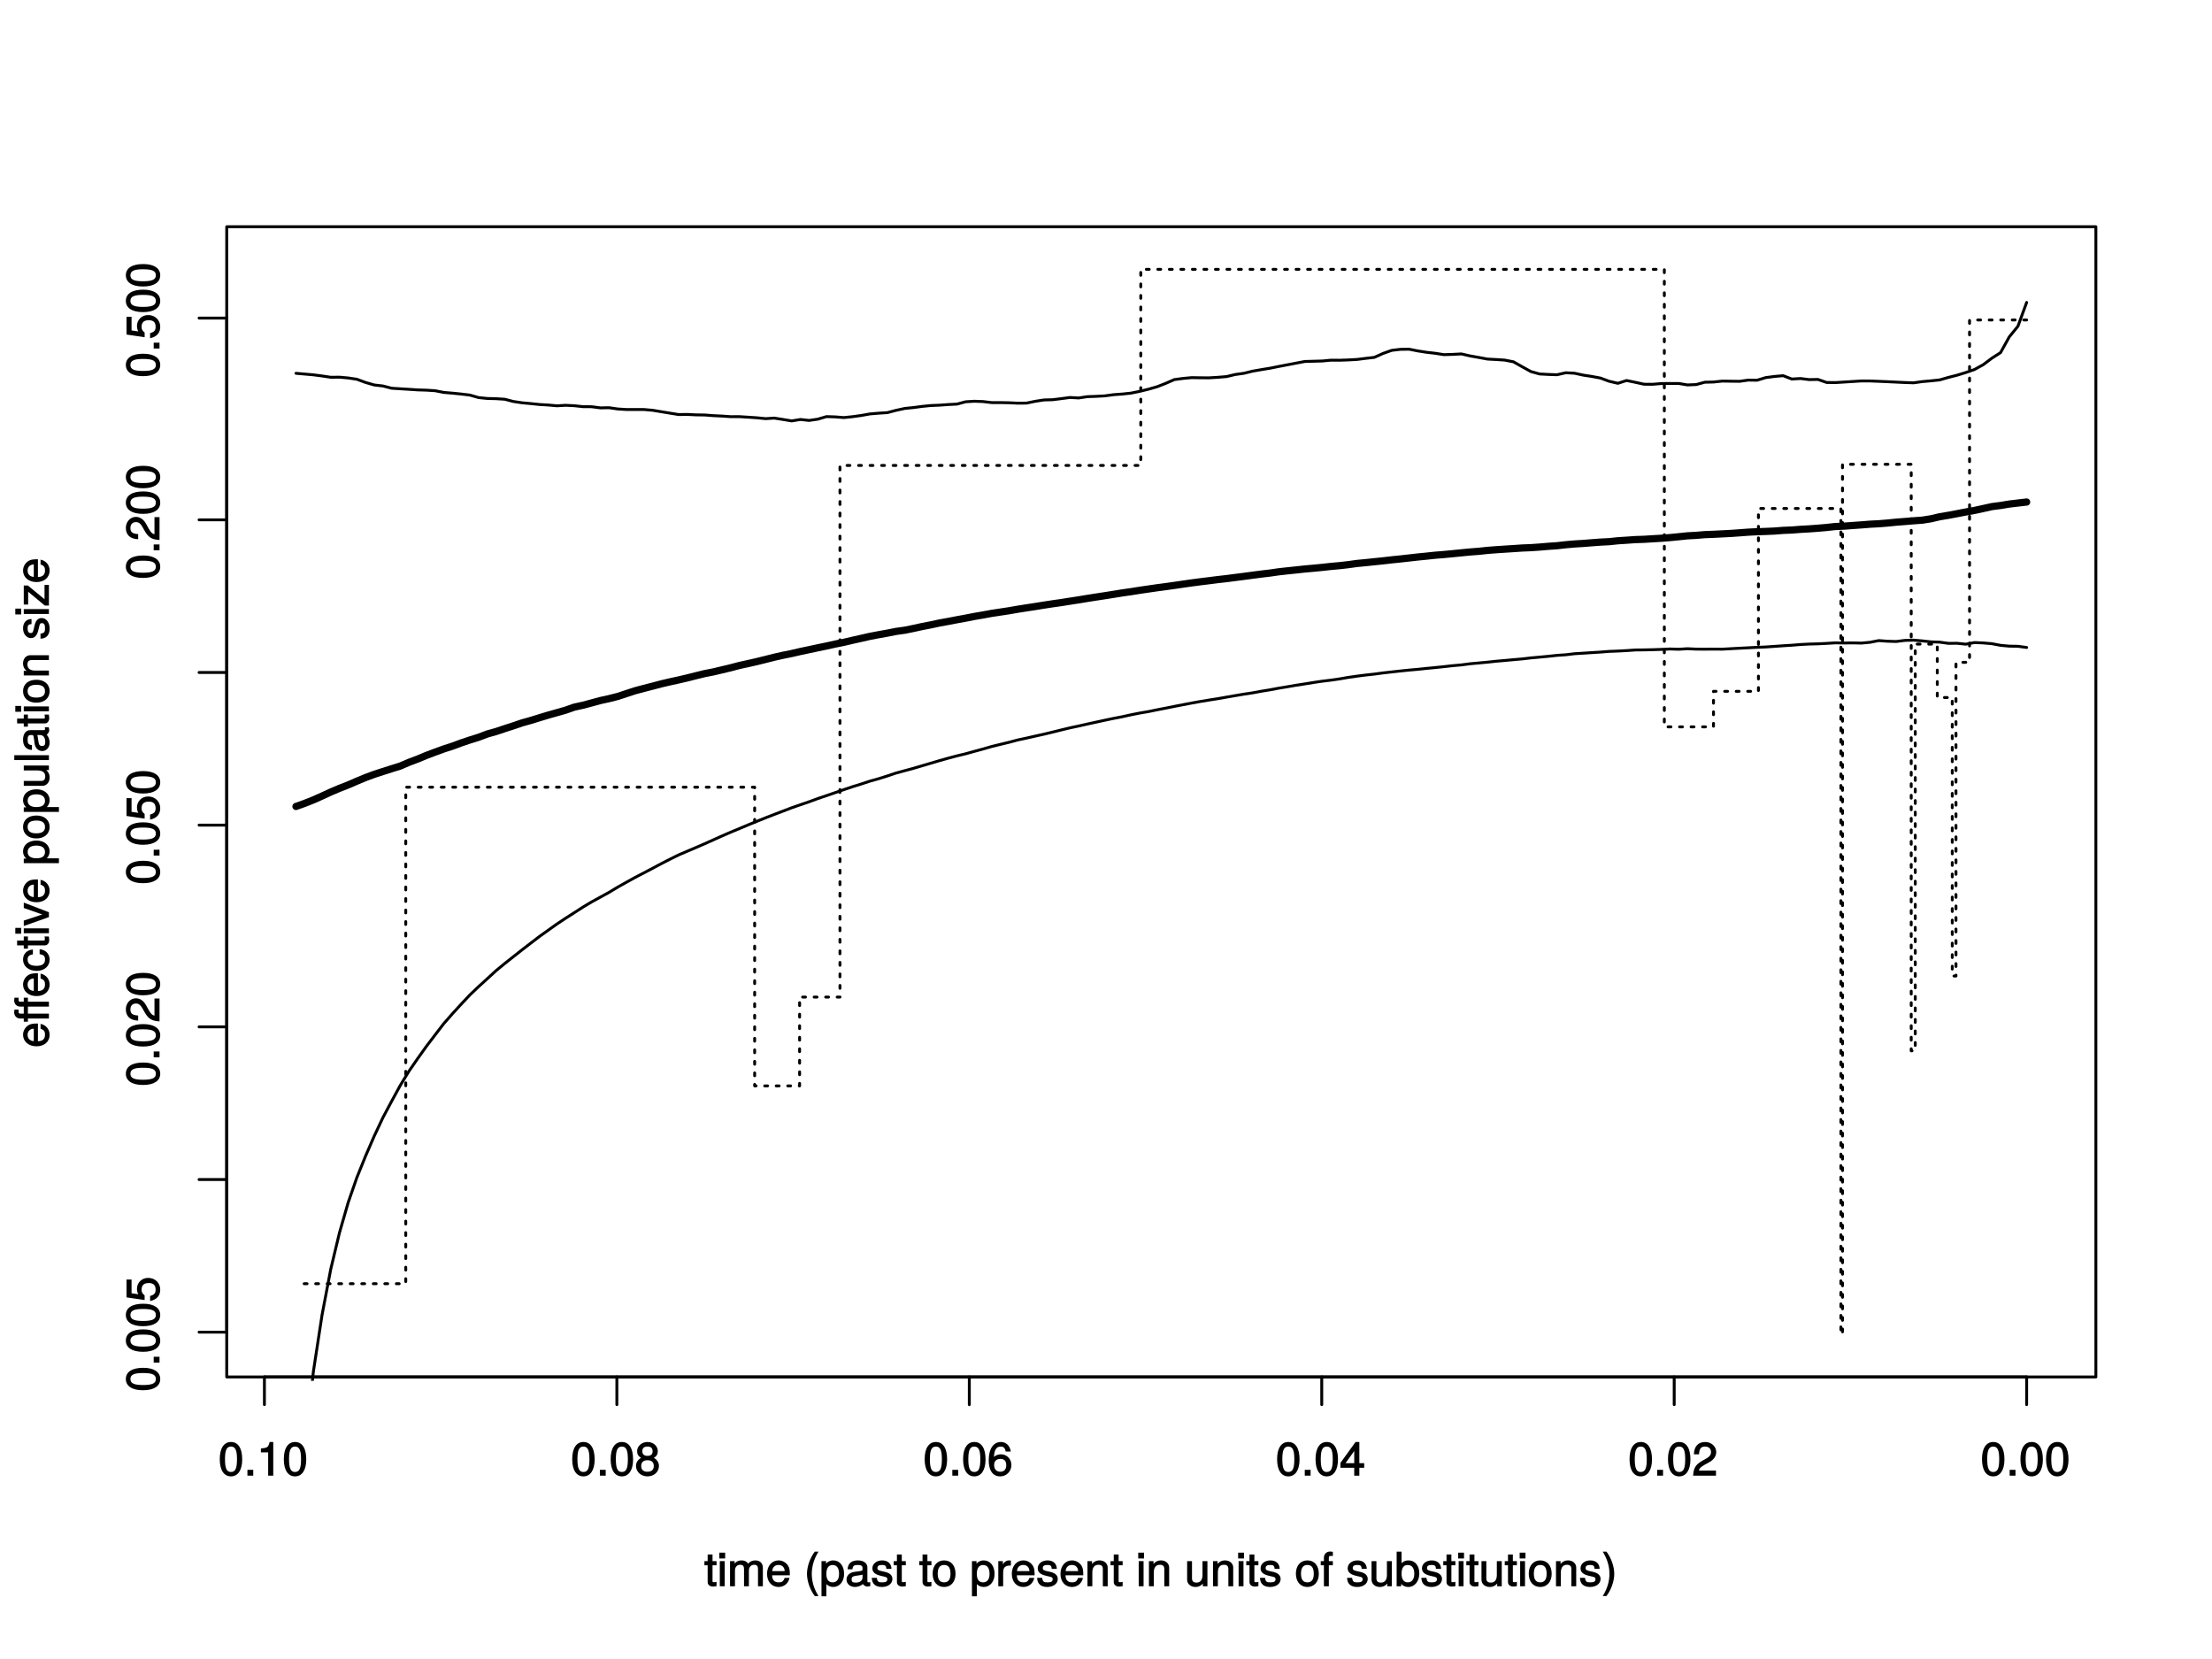 <?xml version="1.0" encoding="UTF-8"?>
<svg xmlns="http://www.w3.org/2000/svg" xmlns:xlink="http://www.w3.org/1999/xlink" width="576pt" height="432pt" viewBox="0 0 576 432" version="1.1">
<defs>
<g>
<symbol overflow="visible" id="glyph0-0">
<path style="stroke:none;" d=""/>
</symbol>
<symbol overflow="visible" id="glyph0-1">
<path style="stroke:none;" d="M 6.219 -4.219 C 6.219 -7.172 5.141 -8.766 3.297 -8.766 C 1.469 -8.766 0.375 -7.156 0.375 -4.297 C 0.375 -1.422 1.469 0.188 3.297 0.188 C 5.094 0.188 6.219 -1.422 6.219 -4.219 Z M 4.859 -4.312 C 4.859 -1.906 4.453 -0.953 3.281 -0.953 C 2.156 -0.953 1.734 -1.953 1.734 -4.281 C 1.734 -6.609 2.156 -7.578 3.297 -7.578 C 4.438 -7.578 4.859 -6.594 4.859 -4.312 Z M 4.859 -4.312 "/>
</symbol>
<symbol overflow="visible" id="glyph0-2">
<path style="stroke:none;" d="M 2.422 -0.125 L 2.422 -1.516 L 0.906 -1.516 L 0.906 0 L 2.422 0 Z M 2.422 -0.125 "/>
</symbol>
<symbol overflow="visible" id="glyph0-3">
<path style="stroke:none;" d="M 4.297 -0.125 L 4.297 -8.766 L 3.359 -8.766 C 2.953 -7.328 2.859 -7.281 1.078 -7.062 L 1.078 -6.062 L 2.969 -6.062 L 2.969 0 L 4.297 0 Z M 4.297 -0.125 "/>
</symbol>
<symbol overflow="visible" id="glyph0-4">
<path style="stroke:none;" d="M 6.281 -2.531 C 6.281 -3.484 5.672 -4.266 4.953 -4.625 C 5.656 -5.047 5.984 -5.562 5.984 -6.375 C 5.984 -7.703 4.812 -8.766 3.297 -8.766 C 1.797 -8.766 0.594 -7.703 0.594 -6.375 C 0.594 -5.578 0.922 -5.047 1.625 -4.625 C 0.922 -4.266 0.297 -3.484 0.297 -2.547 C 0.297 -0.984 1.625 0.188 3.297 0.188 C 4.984 0.188 6.281 -0.984 6.281 -2.531 Z M 4.625 -6.344 C 4.625 -5.562 4.188 -5.156 3.297 -5.156 C 2.406 -5.156 1.953 -5.562 1.953 -6.359 C 1.953 -7.172 2.406 -7.578 3.297 -7.578 C 4.203 -7.578 4.625 -7.172 4.625 -6.344 Z M 4.938 -2.516 C 4.938 -1.516 4.359 -1.016 3.281 -1.016 C 2.25 -1.016 1.656 -1.531 1.656 -2.516 C 1.656 -3.516 2.25 -4.016 3.297 -4.016 C 4.359 -4.016 4.938 -3.516 4.938 -2.516 Z M 4.938 -2.516 "/>
</symbol>
<symbol overflow="visible" id="glyph0-5">
<path style="stroke:none;" d="M 6.281 -2.766 C 6.281 -4.359 5.078 -5.562 3.547 -5.562 C 2.719 -5.562 1.938 -5.203 1.484 -4.578 L 1.734 -4.469 C 1.734 -6.547 2.281 -7.578 3.484 -7.578 C 4.234 -7.578 4.609 -7.234 4.797 -6.281 L 6.125 -6.281 C 5.906 -7.812 4.859 -8.766 3.562 -8.766 C 1.578 -8.766 0.375 -6.969 0.375 -4.016 C 0.375 -1.359 1.422 0.188 3.375 0.188 C 4.984 0.188 6.281 -1.109 6.281 -2.766 Z M 4.938 -2.688 C 4.938 -1.625 4.359 -1.016 3.391 -1.016 C 2.406 -1.016 1.781 -1.656 1.781 -2.75 C 1.781 -3.797 2.375 -4.359 3.422 -4.359 C 4.438 -4.359 4.938 -3.828 4.938 -2.688 Z M 4.938 -2.688 "/>
</symbol>
<symbol overflow="visible" id="glyph0-6">
<path style="stroke:none;" d="M 6.375 -2.172 L 6.375 -3.25 L 5.109 -3.25 L 5.109 -8.766 L 4.125 -8.766 L 0.188 -3.328 L 0.188 -2.047 L 3.781 -2.047 L 3.781 0 L 5.109 0 L 5.109 -2.047 L 6.375 -2.047 Z M 3.922 -3.25 L 1.516 -3.25 L 4.016 -6.75 L 3.781 -6.844 L 3.781 -3.25 Z M 3.922 -3.25 "/>
</symbol>
<symbol overflow="visible" id="glyph0-7">
<path style="stroke:none;" d="M 6.266 -6.141 C 6.266 -7.578 5.016 -8.766 3.406 -8.766 C 1.672 -8.766 0.516 -7.75 0.453 -5.562 L 1.781 -5.562 C 1.875 -7.109 2.328 -7.578 3.375 -7.578 C 4.328 -7.578 4.906 -7.031 4.906 -6.125 C 4.906 -5.453 4.547 -4.969 3.797 -4.531 L 2.688 -3.906 C 0.906 -2.906 0.359 -2 0.25 0 L 6.203 0 L 6.203 -1.312 L 1.75 -1.312 C 1.844 -1.875 2.188 -2.219 3.234 -2.828 L 4.422 -3.484 C 5.609 -4.109 6.266 -5.094 6.266 -6.141 Z M 6.266 -6.141 "/>
</symbol>
<symbol overflow="visible" id="glyph0-8">
<path style="stroke:none;" d="M 3.188 -0.125 L 3.188 -1.156 C 2.922 -1.062 2.766 -1.062 2.562 -1.062 C 2.141 -1.062 2.141 -1.047 2.141 -1.484 L 2.141 -5.469 L 3.188 -5.469 L 3.188 -6.547 L 2.141 -6.547 L 2.141 -8.281 L 0.875 -8.281 L 0.875 -6.547 L 0.031 -6.547 L 0.031 -5.469 L 0.875 -5.469 L 0.875 -1.047 C 0.875 -0.406 1.453 0.078 2.234 0.078 C 2.469 0.078 2.719 0.062 3.188 -0.031 Z M 3.188 -0.125 "/>
</symbol>
<symbol overflow="visible" id="glyph0-9">
<path style="stroke:none;" d="M 1.969 -0.125 L 1.969 -6.547 L 0.703 -6.547 L 0.703 0 L 1.969 0 Z M 2.094 -7.375 L 2.094 -8.75 L 0.578 -8.75 L 0.578 -7.234 L 2.094 -7.234 Z M 2.094 -7.375 "/>
</symbol>
<symbol overflow="visible" id="glyph0-10">
<path style="stroke:none;" d="M 9.25 -0.125 L 9.25 -4.844 C 9.25 -5.969 8.5 -6.734 7.312 -6.734 C 6.484 -6.734 5.875 -6.438 5.406 -5.875 C 5.109 -6.406 4.516 -6.734 3.703 -6.734 C 2.859 -6.734 2.203 -6.391 1.656 -5.625 L 1.891 -5.531 L 1.891 -6.547 L 0.703 -6.547 L 0.703 0 L 1.984 0 L 1.984 -4.078 C 1.984 -4.984 2.516 -5.594 3.328 -5.594 C 4.062 -5.594 4.344 -5.266 4.344 -4.469 L 4.344 0 L 5.609 0 L 5.609 -4.078 C 5.609 -4.984 6.156 -5.594 6.969 -5.594 C 7.703 -5.594 7.984 -5.25 7.984 -4.469 L 7.984 0 L 9.25 0 Z M 9.25 -0.125 "/>
</symbol>
<symbol overflow="visible" id="glyph0-11">
<path style="stroke:none;" d="M 6.281 -2.984 C 6.281 -3.906 6.219 -4.469 6.031 -4.938 C 5.625 -5.969 4.531 -6.734 3.359 -6.734 C 1.609 -6.734 0.344 -5.297 0.344 -3.234 C 0.344 -1.172 1.578 0.188 3.344 0.188 C 4.781 0.188 5.906 -0.766 6.188 -2.172 L 4.922 -2.172 C 4.594 -1.219 4.172 -1.016 3.375 -1.016 C 2.328 -1.016 1.688 -1.547 1.656 -2.859 L 6.281 -2.859 Z M 5.188 -3.781 C 5.188 -3.781 4.984 -3.922 4.984 -3.938 L 1.688 -3.938 C 1.766 -4.922 2.344 -5.547 3.344 -5.547 C 4.328 -5.547 4.938 -4.859 4.938 -3.875 Z M 5.188 -3.781 "/>
</symbol>
<symbol overflow="visible" id="glyph0-12">
<path style="stroke:none;" d=""/>
</symbol>
<symbol overflow="visible" id="glyph0-13">
<path style="stroke:none;" d="M 3.594 2.312 C 2.531 0.594 1.984 -1.312 1.984 -3.234 C 1.984 -5.141 2.531 -7.078 3.734 -9.016 L 2.766 -9.016 C 1.531 -7.406 0.734 -5.125 0.734 -3.234 C 0.734 -1.344 1.531 0.938 2.766 2.547 L 3.734 2.547 Z M 3.594 2.312 "/>
</symbol>
<symbol overflow="visible" id="glyph0-14">
<path style="stroke:none;" d="M 6.406 -3.219 C 6.406 -5.328 5.25 -6.734 3.578 -6.734 C 2.719 -6.734 1.938 -6.312 1.469 -5.562 L 1.703 -5.469 L 1.703 -6.547 L 0.516 -6.547 L 0.516 2.609 L 1.781 2.609 L 1.781 -0.891 L 1.547 -0.797 C 2.078 -0.141 2.766 0.188 3.594 0.188 C 5.203 0.188 6.406 -1.219 6.406 -3.219 Z M 5.094 -3.234 C 5.094 -1.812 4.5 -1.016 3.406 -1.016 C 2.359 -1.016 1.781 -1.75 1.781 -3.234 C 1.781 -4.703 2.359 -5.531 3.406 -5.531 C 4.516 -5.531 5.094 -4.734 5.094 -3.234 Z M 5.094 -3.234 "/>
</symbol>
<symbol overflow="visible" id="glyph0-15">
<path style="stroke:none;" d="M 6.547 -0.156 L 6.547 -1.078 C 6.312 -1.016 6.266 -1.016 6.203 -1.016 C 5.859 -1.016 5.797 -1.062 5.797 -1.375 L 5.797 -4.891 C 5.797 -6 4.844 -6.734 3.297 -6.734 C 1.781 -6.734 0.703 -6.016 0.641 -4.422 L 1.906 -4.422 C 2 -5.328 2.328 -5.547 3.266 -5.547 C 4.156 -5.547 4.531 -5.344 4.531 -4.734 L 4.531 -4.469 C 4.531 -4.062 4.422 -4.016 3.625 -3.906 C 2.203 -3.734 1.984 -3.688 1.609 -3.531 C 0.875 -3.234 0.359 -2.531 0.359 -1.766 C 0.359 -0.625 1.297 0.188 2.562 0.188 C 3.375 0.188 4.25 -0.188 4.625 -0.594 C 4.672 -0.391 5.25 0.078 5.734 0.078 C 5.938 0.078 6.094 0.062 6.547 -0.047 Z M 4.531 -2.297 C 4.531 -1.406 3.75 -0.953 2.781 -0.953 C 2 -0.953 1.688 -1.109 1.688 -1.781 C 1.688 -2.453 1.984 -2.609 3.062 -2.766 C 4.109 -2.906 4.328 -2.953 4.531 -3.031 Z M 4.531 -2.297 "/>
</symbol>
<symbol overflow="visible" id="glyph0-16">
<path style="stroke:none;" d="M 5.641 -1.891 C 5.641 -2.828 4.984 -3.438 3.734 -3.734 L 2.766 -3.953 C 1.953 -4.156 1.734 -4.281 1.734 -4.734 C 1.734 -5.297 2.125 -5.547 2.938 -5.547 C 3.75 -5.547 4.031 -5.328 4.062 -4.531 L 5.391 -4.531 C 5.375 -5.906 4.422 -6.734 2.969 -6.734 C 1.516 -6.734 0.422 -5.844 0.422 -4.688 C 0.422 -3.703 1.062 -3.094 2.562 -2.734 L 3.484 -2.516 C 4.188 -2.344 4.312 -2.266 4.312 -1.812 C 4.312 -1.219 3.875 -1.016 3 -1.016 C 2.094 -1.016 1.734 -1.094 1.578 -2.188 L 0.266 -2.188 C 0.312 -0.594 1.266 0.188 2.922 0.188 C 4.5 0.188 5.641 -0.688 5.641 -1.891 Z M 5.641 -1.891 "/>
</symbol>
<symbol overflow="visible" id="glyph0-17">
<path style="stroke:none;" d="M 6.25 -3.234 C 6.25 -5.406 5.078 -6.734 3.266 -6.734 C 1.5 -6.734 0.281 -5.391 0.281 -3.281 C 0.281 -1.156 1.484 0.188 3.281 0.188 C 5.047 0.188 6.25 -1.156 6.25 -3.234 Z M 4.938 -3.234 C 4.938 -1.766 4.375 -1.016 3.281 -1.016 C 2.156 -1.016 1.609 -1.75 1.609 -3.281 C 1.609 -4.781 2.156 -5.547 3.281 -5.547 C 4.406 -5.547 4.938 -4.797 4.938 -3.234 Z M 4.938 -3.234 "/>
</symbol>
<symbol overflow="visible" id="glyph0-18">
<path style="stroke:none;" d="M 3.984 -5.547 L 3.984 -6.688 C 3.688 -6.719 3.594 -6.734 3.469 -6.734 C 2.812 -6.734 2.219 -6.312 1.641 -5.375 L 1.891 -5.281 L 1.891 -6.547 L 0.703 -6.547 L 0.703 0 L 1.969 0 L 1.969 -3.391 C 1.969 -4.812 2.297 -5.391 3.984 -5.406 Z M 3.984 -5.547 "/>
</symbol>
<symbol overflow="visible" id="glyph0-19">
<path style="stroke:none;" d="M 5.969 -0.125 L 5.969 -4.891 C 5.969 -5.922 5.062 -6.734 3.859 -6.734 C 2.922 -6.734 2.203 -6.344 1.656 -5.453 L 1.891 -5.359 L 1.891 -6.547 L 0.703 -6.547 L 0.703 0 L 1.969 0 L 1.969 -3.594 C 1.969 -4.891 2.531 -5.594 3.547 -5.594 C 4.344 -5.594 4.703 -5.25 4.703 -4.484 L 4.703 0 L 5.969 0 Z M 5.969 -0.125 "/>
</symbol>
<symbol overflow="visible" id="glyph0-20">
<path style="stroke:none;" d="M 5.922 -0.125 L 5.922 -6.547 L 4.641 -6.547 L 4.641 -2.953 C 4.641 -1.672 4.109 -0.953 3.078 -0.953 C 2.281 -0.953 1.906 -1.312 1.906 -2.062 L 1.906 -6.547 L 0.641 -6.547 L 0.641 -1.672 C 0.641 -0.625 1.562 0.188 2.781 0.188 C 3.703 0.188 4.391 -0.188 4.984 -1.016 L 4.734 -1.109 L 4.734 0 L 5.922 0 Z M 5.922 -0.125 "/>
</symbol>
<symbol overflow="visible" id="glyph0-21">
<path style="stroke:none;" d="M 3.234 -5.609 L 3.234 -6.547 L 2.188 -6.547 L 2.188 -7.406 C 2.188 -7.828 2.297 -7.906 2.75 -7.906 C 2.828 -7.906 2.875 -7.906 3.234 -7.891 L 3.234 -8.969 C 2.875 -9.031 2.734 -9.047 2.531 -9.047 C 1.609 -9.047 0.906 -8.391 0.906 -7.484 L 0.906 -6.547 L 0.078 -6.547 L 0.078 -5.469 L 0.906 -5.469 L 0.906 0 L 2.188 0 L 2.188 -5.469 L 3.234 -5.469 Z M 3.234 -5.609 "/>
</symbol>
<symbol overflow="visible" id="glyph0-22">
<path style="stroke:none;" d="M 6.406 -3.344 C 6.406 -5.391 5.25 -6.734 3.594 -6.734 C 2.719 -6.734 2 -6.375 1.531 -5.656 L 1.781 -5.562 L 1.781 -9.016 L 0.5 -9.016 L 0.5 0 L 1.688 0 L 1.688 -1.031 L 1.438 -0.938 C 1.922 -0.203 2.656 0.188 3.547 0.188 C 5.203 0.188 6.406 -1.312 6.406 -3.344 Z M 5.094 -3.281 C 5.094 -1.859 4.484 -1.016 3.391 -1.016 C 2.344 -1.016 1.781 -1.844 1.781 -3.281 C 1.781 -4.75 2.344 -5.578 3.391 -5.531 C 4.516 -5.531 5.094 -4.688 5.094 -3.281 Z M 5.094 -3.281 "/>
</symbol>
<symbol overflow="visible" id="glyph0-23">
<path style="stroke:none;" d="M 3.203 -3.234 C 3.203 -5.125 2.406 -7.406 1.172 -9.016 L 0.203 -9.016 C 1.406 -7.062 1.953 -5.141 1.953 -3.234 C 1.953 -1.312 1.406 0.609 0.203 2.547 L 1.172 2.547 C 2.406 0.938 3.203 -1.344 3.203 -3.234 Z M 3.203 -3.234 "/>
</symbol>
<symbol overflow="visible" id="glyph1-0">
<path style="stroke:none;" d=""/>
</symbol>
<symbol overflow="visible" id="glyph1-1">
<path style="stroke:none;" d="M -4.219 -6.219 C -7.172 -6.219 -8.766 -5.141 -8.766 -3.297 C -8.766 -1.469 -7.156 -0.375 -4.297 -0.375 C -1.422 -0.375 0.188 -1.469 0.188 -3.297 C 0.188 -5.094 -1.422 -6.219 -4.219 -6.219 Z M -4.312 -4.859 C -1.906 -4.859 -0.953 -4.453 -0.953 -3.281 C -0.953 -2.156 -1.953 -1.734 -4.281 -1.734 C -6.609 -1.734 -7.578 -2.156 -7.578 -3.297 C -7.578 -4.438 -6.594 -4.859 -4.312 -4.859 Z M -4.312 -4.859 "/>
</symbol>
<symbol overflow="visible" id="glyph1-2">
<path style="stroke:none;" d="M -0.125 -2.422 L -1.516 -2.422 L -1.516 -0.906 L 0 -0.906 L 0 -2.422 Z M -0.125 -2.422 "/>
</symbol>
<symbol overflow="visible" id="glyph1-3">
<path style="stroke:none;" d="M -2.953 -6.281 C -4.625 -6.281 -5.875 -5.047 -5.875 -3.406 C -5.875 -2.812 -5.672 -2.219 -5.516 -2.016 L -7.281 -2.281 L -7.281 -5.844 L -8.594 -5.844 L -8.594 -1.203 L -3.875 -0.516 L -3.875 -1.719 C -4.5 -2.25 -4.672 -2.562 -4.672 -3.219 C -4.672 -4.359 -4.062 -4.938 -2.812 -4.938 C -1.578 -4.938 -1.016 -4.375 -1.016 -3.219 C -1.016 -2.297 -1.359 -1.859 -2.453 -1.578 L -2.453 -0.25 C -0.625 -0.625 0.188 -1.734 0.188 -3.234 C 0.188 -4.953 -1.156 -6.281 -2.953 -6.281 Z M -2.953 -6.281 "/>
</symbol>
<symbol overflow="visible" id="glyph1-4">
<path style="stroke:none;" d="M -6.141 -6.266 C -7.578 -6.266 -8.766 -5.016 -8.766 -3.406 C -8.766 -1.672 -7.75 -0.516 -5.562 -0.453 L -5.562 -1.781 C -7.109 -1.875 -7.578 -2.328 -7.578 -3.375 C -7.578 -4.328 -7.031 -4.906 -6.125 -4.906 C -5.453 -4.906 -4.969 -4.547 -4.531 -3.797 L -3.906 -2.688 C -2.906 -0.906 -2 -0.359 0 -0.25 L 0 -6.203 L -1.312 -6.203 L -1.312 -1.75 C -1.875 -1.844 -2.219 -2.188 -2.828 -3.234 L -3.484 -4.422 C -4.109 -5.609 -5.094 -6.266 -6.141 -6.266 Z M -6.141 -6.266 "/>
</symbol>
<symbol overflow="visible" id="glyph1-5">
<path style="stroke:none;" d="M -2.984 -6.281 C -3.906 -6.281 -4.469 -6.219 -4.938 -6.031 C -5.969 -5.625 -6.734 -4.531 -6.734 -3.359 C -6.734 -1.609 -5.297 -0.344 -3.234 -0.344 C -1.172 -0.344 0.188 -1.578 0.188 -3.344 C 0.188 -4.781 -0.766 -5.906 -2.172 -6.188 L -2.172 -4.922 C -1.219 -4.594 -1.016 -4.172 -1.016 -3.375 C -1.016 -2.328 -1.547 -1.688 -2.859 -1.656 L -2.859 -6.281 Z M -3.781 -5.188 C -3.781 -5.188 -3.922 -4.984 -3.938 -4.984 L -3.938 -1.688 C -4.922 -1.766 -5.547 -2.344 -5.547 -3.344 C -5.547 -4.328 -4.859 -4.938 -3.875 -4.938 Z M -3.781 -5.188 "/>
</symbol>
<symbol overflow="visible" id="glyph1-6">
<path style="stroke:none;" d="M -5.609 -6.328 L -6.547 -6.328 L -6.547 -5.281 L -7.406 -5.281 C -7.828 -5.281 -7.906 -5.391 -7.906 -5.844 C -7.906 -5.922 -7.906 -5.969 -7.891 -6.328 L -8.969 -6.328 C -9.031 -5.969 -9.047 -5.828 -9.047 -5.625 C -9.047 -4.703 -8.391 -4.016 -7.484 -4.016 L -6.547 -4.016 L -6.547 -2.188 L -7.406 -2.188 C -7.828 -2.188 -7.906 -2.297 -7.906 -2.75 C -7.906 -2.828 -7.906 -2.875 -7.891 -3.234 L -8.969 -3.234 C -9.031 -2.875 -9.047 -2.734 -9.047 -2.531 C -9.047 -1.609 -8.391 -0.906 -7.484 -0.906 L -6.547 -0.906 L -6.547 -0.078 L -5.469 -0.078 L -5.469 -0.906 L 0 -0.906 L 0 -2.188 L -5.469 -2.188 L -5.469 -4.016 L 0 -4.016 L 0 -5.281 L -5.469 -5.281 L -5.469 -6.328 Z M -5.609 -6.328 "/>
</symbol>
<symbol overflow="visible" id="glyph1-7">
<path style="stroke:none;" d="M -2.422 -5.719 L -2.422 -4.594 C -1.281 -4.406 -1.016 -4.031 -1.016 -3.188 C -1.016 -2.078 -1.734 -1.547 -3.219 -1.547 C -4.781 -1.547 -5.547 -2.062 -5.547 -3.156 C -5.547 -4 -5.188 -4.375 -4.172 -4.531 L -4.172 -5.797 C -5.844 -5.656 -6.734 -4.578 -6.734 -3.172 C -6.734 -1.469 -5.297 -0.234 -3.219 -0.234 C -1.188 -0.234 0.188 -1.453 0.188 -3.156 C 0.188 -4.656 -0.859 -5.734 -2.422 -5.875 Z M -2.422 -5.719 "/>
</symbol>
<symbol overflow="visible" id="glyph1-8">
<path style="stroke:none;" d="M -0.125 -3.188 L -1.156 -3.188 C -1.062 -2.922 -1.062 -2.766 -1.062 -2.562 C -1.062 -2.141 -1.047 -2.141 -1.484 -2.141 L -5.469 -2.141 L -5.469 -3.188 L -6.547 -3.188 L -6.547 -2.141 L -8.281 -2.141 L -8.281 -0.875 L -6.547 -0.875 L -6.547 -0.031 L -5.469 -0.031 L -5.469 -0.875 L -1.047 -0.875 C -0.406 -0.875 0.078 -1.453 0.078 -2.234 C 0.078 -2.469 0.062 -2.719 -0.031 -3.188 Z M -0.125 -3.188 "/>
</symbol>
<symbol overflow="visible" id="glyph1-9">
<path style="stroke:none;" d="M -0.125 -1.969 L -6.547 -1.969 L -6.547 -0.703 L 0 -0.703 L 0 -1.969 Z M -7.375 -2.094 L -8.75 -2.094 L -8.75 -0.578 L -7.234 -0.578 L -7.234 -2.094 Z M -7.375 -2.094 "/>
</symbol>
<symbol overflow="visible" id="glyph1-10">
<path style="stroke:none;" d="M -6.547 -5.828 L -6.547 -4.609 L -1.312 -2.781 L -1.312 -3.062 L -6.547 -1.328 L -6.547 0.078 L 0 -2.234 L 0 -3.5 L -6.547 -6.016 Z M -6.547 -5.828 "/>
</symbol>
<symbol overflow="visible" id="glyph1-11">
<path style="stroke:none;" d=""/>
</symbol>
<symbol overflow="visible" id="glyph1-12">
<path style="stroke:none;" d="M -3.219 -6.406 C -5.328 -6.406 -6.734 -5.25 -6.734 -3.578 C -6.734 -2.719 -6.312 -1.938 -5.562 -1.469 L -5.469 -1.703 L -6.547 -1.703 L -6.547 -0.516 L 2.609 -0.516 L 2.609 -1.781 L -0.891 -1.781 L -0.797 -1.547 C -0.141 -2.078 0.188 -2.766 0.188 -3.594 C 0.188 -5.203 -1.219 -6.406 -3.219 -6.406 Z M -3.234 -5.094 C -1.812 -5.094 -1.016 -4.5 -1.016 -3.406 C -1.016 -2.359 -1.75 -1.781 -3.234 -1.781 C -4.703 -1.781 -5.531 -2.359 -5.531 -3.406 C -5.531 -4.516 -4.734 -5.094 -3.234 -5.094 Z M -3.234 -5.094 "/>
</symbol>
<symbol overflow="visible" id="glyph1-13">
<path style="stroke:none;" d="M -3.234 -6.25 C -5.406 -6.25 -6.734 -5.078 -6.734 -3.266 C -6.734 -1.5 -5.391 -0.281 -3.281 -0.281 C -1.156 -0.281 0.188 -1.484 0.188 -3.281 C 0.188 -5.047 -1.156 -6.25 -3.234 -6.25 Z M -3.234 -4.938 C -1.766 -4.938 -1.016 -4.375 -1.016 -3.281 C -1.016 -2.156 -1.75 -1.609 -3.281 -1.609 C -4.781 -1.609 -5.547 -2.156 -5.547 -3.281 C -5.547 -4.406 -4.797 -4.938 -3.234 -4.938 Z M -3.234 -4.938 "/>
</symbol>
<symbol overflow="visible" id="glyph1-14">
<path style="stroke:none;" d="M -0.125 -5.922 L -6.547 -5.922 L -6.547 -4.641 L -2.953 -4.641 C -1.672 -4.641 -0.953 -4.109 -0.953 -3.078 C -0.953 -2.281 -1.312 -1.906 -2.062 -1.906 L -6.547 -1.906 L -6.547 -0.641 L -1.672 -0.641 C -0.625 -0.641 0.188 -1.562 0.188 -2.781 C 0.188 -3.703 -0.188 -4.391 -1.016 -4.984 L -1.109 -4.734 L 0 -4.734 L 0 -5.922 Z M -0.125 -5.922 "/>
</symbol>
<symbol overflow="visible" id="glyph1-15">
<path style="stroke:none;" d="M -0.125 -1.938 L -9.016 -1.938 L -9.016 -0.672 L 0 -0.672 L 0 -1.938 Z M -0.125 -1.938 "/>
</symbol>
<symbol overflow="visible" id="glyph1-16">
<path style="stroke:none;" d="M -0.156 -6.547 L -1.078 -6.547 C -1.016 -6.312 -1.016 -6.266 -1.016 -6.203 C -1.016 -5.859 -1.062 -5.797 -1.375 -5.797 L -4.891 -5.797 C -6 -5.797 -6.734 -4.844 -6.734 -3.297 C -6.734 -1.781 -6.016 -0.703 -4.422 -0.641 L -4.422 -1.906 C -5.328 -2 -5.547 -2.328 -5.547 -3.266 C -5.547 -4.156 -5.344 -4.531 -4.734 -4.531 L -4.469 -4.531 C -4.062 -4.531 -4.016 -4.422 -3.906 -3.625 C -3.734 -2.203 -3.688 -1.984 -3.531 -1.609 C -3.234 -0.875 -2.531 -0.359 -1.766 -0.359 C -0.625 -0.359 0.188 -1.297 0.188 -2.562 C 0.188 -3.375 -0.188 -4.25 -0.594 -4.625 C -0.391 -4.672 0.078 -5.25 0.078 -5.734 C 0.078 -5.938 0.062 -6.094 -0.047 -6.547 Z M -2.297 -4.531 C -1.406 -4.531 -0.953 -3.75 -0.953 -2.781 C -0.953 -2 -1.109 -1.688 -1.781 -1.688 C -2.453 -1.688 -2.609 -1.984 -2.766 -3.062 C -2.906 -4.109 -2.953 -4.328 -3.031 -4.531 Z M -2.297 -4.531 "/>
</symbol>
<symbol overflow="visible" id="glyph1-17">
<path style="stroke:none;" d="M -0.125 -5.969 L -4.891 -5.969 C -5.922 -5.969 -6.734 -5.062 -6.734 -3.859 C -6.734 -2.922 -6.344 -2.203 -5.453 -1.656 L -5.359 -1.891 L -6.547 -1.891 L -6.547 -0.703 L 0 -0.703 L 0 -1.969 L -3.594 -1.969 C -4.891 -1.969 -5.594 -2.531 -5.594 -3.547 C -5.594 -4.344 -5.25 -4.703 -4.484 -4.703 L 0 -4.703 L 0 -5.969 Z M -0.125 -5.969 "/>
</symbol>
<symbol overflow="visible" id="glyph1-18">
<path style="stroke:none;" d="M -1.891 -5.641 C -2.828 -5.641 -3.438 -4.984 -3.734 -3.734 L -3.953 -2.766 C -4.156 -1.953 -4.281 -1.734 -4.734 -1.734 C -5.297 -1.734 -5.547 -2.125 -5.547 -2.938 C -5.547 -3.75 -5.328 -4.031 -4.531 -4.062 L -4.531 -5.391 C -5.906 -5.375 -6.734 -4.422 -6.734 -2.969 C -6.734 -1.516 -5.844 -0.422 -4.688 -0.422 C -3.703 -0.422 -3.094 -1.062 -2.734 -2.562 L -2.516 -3.484 C -2.344 -4.188 -2.266 -4.312 -1.812 -4.312 C -1.219 -4.312 -1.016 -3.875 -1.016 -3 C -1.016 -2.094 -1.094 -1.734 -2.188 -1.578 L -2.188 -0.266 C -0.594 -0.312 0.188 -1.266 0.188 -2.922 C 0.188 -4.5 -0.688 -5.641 -1.891 -5.641 Z M -1.891 -5.641 "/>
</symbol>
<symbol overflow="visible" id="glyph1-19">
<path style="stroke:none;" d="M -0.125 -5.609 L -1.141 -5.609 L -1.141 -1.875 L -5.484 -5.453 L -6.547 -5.453 L -6.547 -0.484 L -5.406 -0.484 L -5.406 -3.828 L -1.078 -0.234 L 0 -0.234 L 0 -5.609 Z M -0.125 -5.609 "/>
</symbol>
</g>
<clipPath id="clip1">
  <path d="M 76 166 L 529 166 L 529 359.559 L 76 359.559 Z M 76 166 "/>
</clipPath>
</defs>
<g id="surface1505">
<rect x="0" y="0" width="576" height="432" style="fill:rgb(100%,100%,100%);fill-opacity:1;stroke:none;"/>
<path style="fill:none;stroke-width:0.75;stroke-linecap:round;stroke-linejoin:round;stroke:rgb(0%,0%,0%);stroke-opacity:1;stroke-dasharray:0.75,2.25;stroke-miterlimit:10;" d="M 527.734 83.32 L 512.867 83.32 L 512.867 172.469 L 509.332 172.469 L 509.332 254.148 L 508.367 254.148 L 508.367 181.637 L 504.469 181.637 L 504.469 167.727 L 498.73 167.727 L 498.73 273.633 L 497.676 273.633 L 497.676 120.902 L 479.781 120.902 L 479.781 347.465 L 479.367 347.465 L 479.367 132.406 L 457.891 132.406 L 457.891 180.02 L 446.191 180.02 L 446.191 189.273 L 433.387 189.273 L 433.387 70.133 L 297.055 70.133 L 297.055 121.203 L 218.723 121.203 L 218.723 259.637 L 208.215 259.637 L 208.215 282.762 L 196.512 282.762 L 196.512 204.98 L 105.656 204.98 L 105.656 334.277 L 77.066 334.277 "/>
<path style="fill:none;stroke-width:0.75;stroke-linecap:round;stroke-linejoin:round;stroke:rgb(0%,0%,0%);stroke-opacity:1;stroke-miterlimit:10;" d="M 527.734 358.559 L 68.852 358.559 "/>
<path style="fill:none;stroke-width:0.75;stroke-linecap:round;stroke-linejoin:round;stroke:rgb(0%,0%,0%);stroke-opacity:1;stroke-miterlimit:10;" d="M 527.734 358.559 L 527.734 365.762 "/>
<path style="fill:none;stroke-width:0.75;stroke-linecap:round;stroke-linejoin:round;stroke:rgb(0%,0%,0%);stroke-opacity:1;stroke-miterlimit:10;" d="M 435.957 358.559 L 435.957 365.762 "/>
<path style="fill:none;stroke-width:0.75;stroke-linecap:round;stroke-linejoin:round;stroke:rgb(0%,0%,0%);stroke-opacity:1;stroke-miterlimit:10;" d="M 344.18 358.559 L 344.18 365.762 "/>
<path style="fill:none;stroke-width:0.75;stroke-linecap:round;stroke-linejoin:round;stroke:rgb(0%,0%,0%);stroke-opacity:1;stroke-miterlimit:10;" d="M 252.406 358.559 L 252.406 365.762 "/>
<path style="fill:none;stroke-width:0.75;stroke-linecap:round;stroke-linejoin:round;stroke:rgb(0%,0%,0%);stroke-opacity:1;stroke-miterlimit:10;" d="M 160.629 358.559 L 160.629 365.762 "/>
<path style="fill:none;stroke-width:0.75;stroke-linecap:round;stroke-linejoin:round;stroke:rgb(0%,0%,0%);stroke-opacity:1;stroke-miterlimit:10;" d="M 68.852 358.559 L 68.852 365.762 "/>
<g style="fill:rgb(0%,0%,0%);fill-opacity:1;">
  <use xlink:href="#glyph0-1" x="56.852" y="384.257"/>
  <use xlink:href="#glyph0-2" x="63.523" y="384.257"/>
  <use xlink:href="#glyph0-3" x="66.859" y="384.257"/>
  <use xlink:href="#glyph0-1" x="73.531" y="384.257"/>
</g>
<g style="fill:rgb(0%,0%,0%);fill-opacity:1;">
  <use xlink:href="#glyph0-1" x="148.629" y="384.257"/>
  <use xlink:href="#glyph0-2" x="155.301" y="384.257"/>
  <use xlink:href="#glyph0-1" x="158.637" y="384.257"/>
  <use xlink:href="#glyph0-4" x="165.309" y="384.257"/>
</g>
<g style="fill:rgb(0%,0%,0%);fill-opacity:1;">
  <use xlink:href="#glyph0-1" x="240.406" y="384.257"/>
  <use xlink:href="#glyph0-2" x="247.078" y="384.257"/>
  <use xlink:href="#glyph0-1" x="250.414" y="384.257"/>
  <use xlink:href="#glyph0-5" x="257.086" y="384.257"/>
</g>
<g style="fill:rgb(0%,0%,0%);fill-opacity:1;">
  <use xlink:href="#glyph0-1" x="332.18" y="384.257"/>
  <use xlink:href="#glyph0-2" x="338.852" y="384.257"/>
  <use xlink:href="#glyph0-1" x="342.188" y="384.257"/>
  <use xlink:href="#glyph0-6" x="348.859" y="384.257"/>
</g>
<g style="fill:rgb(0%,0%,0%);fill-opacity:1;">
  <use xlink:href="#glyph0-1" x="423.957" y="384.257"/>
  <use xlink:href="#glyph0-2" x="430.629" y="384.257"/>
  <use xlink:href="#glyph0-1" x="433.965" y="384.257"/>
  <use xlink:href="#glyph0-7" x="440.637" y="384.257"/>
</g>
<g style="fill:rgb(0%,0%,0%);fill-opacity:1;">
  <use xlink:href="#glyph0-1" x="515.734" y="384.257"/>
  <use xlink:href="#glyph0-2" x="522.406" y="384.257"/>
  <use xlink:href="#glyph0-1" x="525.742" y="384.257"/>
  <use xlink:href="#glyph0-1" x="532.414" y="384.257"/>
</g>
<path style="fill:none;stroke-width:0.75;stroke-linecap:round;stroke-linejoin:round;stroke:rgb(0%,0%,0%);stroke-opacity:1;stroke-miterlimit:10;" d="M 59.039 346.891 L 59.039 82.828 "/>
<path style="fill:none;stroke-width:0.75;stroke-linecap:round;stroke-linejoin:round;stroke:rgb(0%,0%,0%);stroke-opacity:1;stroke-miterlimit:10;" d="M 59.039 346.891 L 51.84 346.891 "/>
<path style="fill:none;stroke-width:0.75;stroke-linecap:round;stroke-linejoin:round;stroke:rgb(0%,0%,0%);stroke-opacity:1;stroke-miterlimit:10;" d="M 59.039 307.145 L 51.84 307.145 "/>
<path style="fill:none;stroke-width:0.75;stroke-linecap:round;stroke-linejoin:round;stroke:rgb(0%,0%,0%);stroke-opacity:1;stroke-miterlimit:10;" d="M 59.039 267.398 L 51.84 267.398 "/>
<path style="fill:none;stroke-width:0.75;stroke-linecap:round;stroke-linejoin:round;stroke:rgb(0%,0%,0%);stroke-opacity:1;stroke-miterlimit:10;" d="M 59.039 214.859 L 51.84 214.859 "/>
<path style="fill:none;stroke-width:0.75;stroke-linecap:round;stroke-linejoin:round;stroke:rgb(0%,0%,0%);stroke-opacity:1;stroke-miterlimit:10;" d="M 59.039 175.113 L 51.84 175.113 "/>
<path style="fill:none;stroke-width:0.75;stroke-linecap:round;stroke-linejoin:round;stroke:rgb(0%,0%,0%);stroke-opacity:1;stroke-miterlimit:10;" d="M 59.039 135.367 L 51.84 135.367 "/>
<path style="fill:none;stroke-width:0.75;stroke-linecap:round;stroke-linejoin:round;stroke:rgb(0%,0%,0%);stroke-opacity:1;stroke-miterlimit:10;" d="M 59.039 82.828 L 51.84 82.828 "/>
<g style="fill:rgb(0%,0%,0%);fill-opacity:1;">
  <use xlink:href="#glyph1-1" x="41.538" y="362.391"/>
  <use xlink:href="#glyph1-2" x="41.538" y="355.719"/>
  <use xlink:href="#glyph1-1" x="41.538" y="352.383"/>
  <use xlink:href="#glyph1-1" x="41.538" y="345.711"/>
  <use xlink:href="#glyph1-3" x="41.538" y="339.039"/>
</g>
<g style="fill:rgb(0%,0%,0%);fill-opacity:1;">
  <use xlink:href="#glyph1-1" x="41.538" y="282.898"/>
  <use xlink:href="#glyph1-2" x="41.538" y="276.227"/>
  <use xlink:href="#glyph1-1" x="41.538" y="272.891"/>
  <use xlink:href="#glyph1-4" x="41.538" y="266.219"/>
  <use xlink:href="#glyph1-1" x="41.538" y="259.547"/>
</g>
<g style="fill:rgb(0%,0%,0%);fill-opacity:1;">
  <use xlink:href="#glyph1-1" x="41.538" y="230.359"/>
  <use xlink:href="#glyph1-2" x="41.538" y="223.688"/>
  <use xlink:href="#glyph1-1" x="41.538" y="220.352"/>
  <use xlink:href="#glyph1-3" x="41.538" y="213.68"/>
  <use xlink:href="#glyph1-1" x="41.538" y="207.008"/>
</g>
<g style="fill:rgb(0%,0%,0%);fill-opacity:1;">
  <use xlink:href="#glyph1-1" x="41.538" y="150.867"/>
  <use xlink:href="#glyph1-2" x="41.538" y="144.195"/>
  <use xlink:href="#glyph1-4" x="41.538" y="140.859"/>
  <use xlink:href="#glyph1-1" x="41.538" y="134.188"/>
  <use xlink:href="#glyph1-1" x="41.538" y="127.516"/>
</g>
<g style="fill:rgb(0%,0%,0%);fill-opacity:1;">
  <use xlink:href="#glyph1-1" x="41.538" y="98.328"/>
  <use xlink:href="#glyph1-2" x="41.538" y="91.656"/>
  <use xlink:href="#glyph1-3" x="41.538" y="88.32"/>
  <use xlink:href="#glyph1-1" x="41.538" y="81.648"/>
  <use xlink:href="#glyph1-1" x="41.538" y="74.977"/>
</g>
<path style="fill:none;stroke-width:0.75;stroke-linecap:round;stroke-linejoin:round;stroke:rgb(0%,0%,0%);stroke-opacity:1;stroke-miterlimit:10;" d="M 59.039 358.559 L 545.762 358.559 L 545.762 59.039 L 59.039 59.039 L 59.039 358.559 "/>
<g style="fill:rgb(0%,0%,0%);fill-opacity:1;">
  <use xlink:href="#glyph0-8" x="183.398" y="413.058"/>
  <use xlink:href="#glyph0-9" x="186.734" y="413.058"/>
  <use xlink:href="#glyph0-10" x="189.398" y="413.058"/>
  <use xlink:href="#glyph0-11" x="199.395" y="413.058"/>
  <use xlink:href="#glyph0-12" x="206.066" y="413.058"/>
  <use xlink:href="#glyph0-13" x="209.402" y="413.058"/>
  <use xlink:href="#glyph0-14" x="213.398" y="413.058"/>
  <use xlink:href="#glyph0-15" x="220.07" y="413.058"/>
  <use xlink:href="#glyph0-16" x="226.742" y="413.058"/>
  <use xlink:href="#glyph0-8" x="232.683" y="413.058"/>
  <use xlink:href="#glyph0-12" x="236.019" y="413.058"/>
  <use xlink:href="#glyph0-8" x="239.354" y="413.058"/>
  <use xlink:href="#glyph0-17" x="242.571" y="413.058"/>
  <use xlink:href="#glyph0-12" x="249.243" y="413.058"/>
  <use xlink:href="#glyph0-14" x="252.579" y="413.058"/>
  <use xlink:href="#glyph0-18" x="259.251" y="413.058"/>
  <use xlink:href="#glyph0-11" x="263.128" y="413.058"/>
  <use xlink:href="#glyph0-16" x="269.8" y="413.058"/>
  <use xlink:href="#glyph0-11" x="275.8" y="413.058"/>
  <use xlink:href="#glyph0-19" x="282.472" y="413.058"/>
  <use xlink:href="#glyph0-8" x="289.144" y="413.058"/>
  <use xlink:href="#glyph0-12" x="292.479" y="413.058"/>
  <use xlink:href="#glyph0-9" x="295.815" y="413.058"/>
  <use xlink:href="#glyph0-19" x="298.479" y="413.058"/>
  <use xlink:href="#glyph0-12" x="305.151" y="413.058"/>
  <use xlink:href="#glyph0-20" x="308.487" y="413.058"/>
  <use xlink:href="#glyph0-19" x="315.159" y="413.058"/>
  <use xlink:href="#glyph0-9" x="321.831" y="413.058"/>
  <use xlink:href="#glyph0-8" x="324.495" y="413.058"/>
  <use xlink:href="#glyph0-16" x="327.831" y="413.058"/>
  <use xlink:href="#glyph0-12" x="333.831" y="413.058"/>
  <use xlink:href="#glyph0-17" x="337.167" y="413.058"/>
  <use xlink:href="#glyph0-21" x="343.839" y="413.058"/>
  <use xlink:href="#glyph0-12" x="347.175" y="413.058"/>
  <use xlink:href="#glyph0-16" x="350.511" y="413.058"/>
  <use xlink:href="#glyph0-20" x="356.511" y="413.058"/>
  <use xlink:href="#glyph0-22" x="363.183" y="413.058"/>
  <use xlink:href="#glyph0-16" x="369.854" y="413.058"/>
  <use xlink:href="#glyph0-8" x="375.795" y="413.058"/>
  <use xlink:href="#glyph0-9" x="379.131" y="413.058"/>
  <use xlink:href="#glyph0-8" x="381.795" y="413.058"/>
  <use xlink:href="#glyph0-20" x="385.131" y="413.058"/>
  <use xlink:href="#glyph0-8" x="391.803" y="413.058"/>
  <use xlink:href="#glyph0-9" x="395.139" y="413.058"/>
  <use xlink:href="#glyph0-17" x="397.803" y="413.058"/>
  <use xlink:href="#glyph0-19" x="404.475" y="413.058"/>
  <use xlink:href="#glyph0-16" x="411.146" y="413.058"/>
  <use xlink:href="#glyph0-23" x="417.146" y="413.058"/>
</g>
<g style="fill:rgb(0%,0%,0%);fill-opacity:1;">
  <use xlink:href="#glyph1-5" x="12.737" y="272.801"/>
  <use xlink:href="#glyph1-6" x="12.737" y="266.129"/>
  <use xlink:href="#glyph1-5" x="12.737" y="259.721"/>
  <use xlink:href="#glyph1-7" x="12.737" y="253.049"/>
  <use xlink:href="#glyph1-8" x="12.737" y="247.049"/>
  <use xlink:href="#glyph1-9" x="12.737" y="243.713"/>
  <use xlink:href="#glyph1-10" x="12.737" y="241.049"/>
  <use xlink:href="#glyph1-5" x="12.737" y="235.288"/>
  <use xlink:href="#glyph1-11" x="12.737" y="228.616"/>
  <use xlink:href="#glyph1-12" x="12.737" y="225.28"/>
  <use xlink:href="#glyph1-13" x="12.737" y="218.608"/>
  <use xlink:href="#glyph1-12" x="12.737" y="211.937"/>
  <use xlink:href="#glyph1-14" x="12.737" y="205.265"/>
  <use xlink:href="#glyph1-15" x="12.737" y="198.593"/>
  <use xlink:href="#glyph1-16" x="12.737" y="195.929"/>
  <use xlink:href="#glyph1-8" x="12.737" y="189.257"/>
  <use xlink:href="#glyph1-9" x="12.737" y="185.921"/>
  <use xlink:href="#glyph1-13" x="12.737" y="183.257"/>
  <use xlink:href="#glyph1-17" x="12.737" y="176.585"/>
  <use xlink:href="#glyph1-11" x="12.737" y="169.913"/>
  <use xlink:href="#glyph1-18" x="12.737" y="166.577"/>
  <use xlink:href="#glyph1-9" x="12.737" y="160.577"/>
  <use xlink:href="#glyph1-19" x="12.737" y="157.913"/>
  <use xlink:href="#glyph1-5" x="12.737" y="151.913"/>
</g>
<path style="fill:none;stroke-width:1.875;stroke-linecap:round;stroke-linejoin:round;stroke:rgb(0%,0%,0%);stroke-opacity:1;stroke-miterlimit:10;" d="M 527.734 130.727 L 525.469 130.988 L 523.203 131.254 L 520.938 131.629 L 518.676 131.918 L 516.41 132.422 L 514.145 132.918 L 511.879 133.32 L 509.617 133.758 L 507.352 134.184 L 505.086 134.562 L 502.82 135.09 L 500.559 135.449 L 498.293 135.609 L 496.027 135.797 L 493.762 135.973 L 491.5 136.199 L 489.234 136.383 L 486.969 136.496 L 484.703 136.68 L 482.441 136.836 L 480.176 137.008 L 477.91 137.102 L 475.645 137.352 L 473.383 137.547 L 471.117 137.715 L 468.852 137.84 L 466.586 138.016 L 464.324 138.109 L 462.059 138.285 L 459.793 138.383 L 457.527 138.461 L 455.266 138.57 L 453 138.742 L 450.734 138.902 L 448.469 139.016 L 446.207 139.129 L 443.941 139.215 L 441.676 139.406 L 439.41 139.527 L 437.148 139.762 L 434.883 139.984 L 432.617 140.16 L 430.352 140.293 L 428.09 140.434 L 425.824 140.508 L 423.559 140.668 L 421.293 140.812 L 419.031 141.047 L 416.766 141.164 L 414.5 141.332 L 412.234 141.512 L 409.973 141.648 L 407.707 141.848 L 405.441 142.105 L 403.176 142.258 L 400.914 142.453 L 398.648 142.609 L 396.383 142.699 L 394.117 142.852 L 391.855 142.996 L 389.59 143.145 L 387.324 143.32 L 385.059 143.562 L 382.797 143.734 L 380.531 143.953 L 378.266 144.18 L 376 144.395 L 373.738 144.574 L 371.473 144.816 L 369.207 145.039 L 366.941 145.293 L 364.68 145.547 L 362.414 145.777 L 360.148 146.039 L 357.883 146.27 L 355.621 146.508 L 353.355 146.723 L 351.09 147.035 L 348.824 147.293 L 346.562 147.496 L 344.297 147.746 L 342.031 147.965 L 339.766 148.164 L 337.504 148.41 L 335.238 148.645 L 332.973 148.895 L 330.707 149.219 L 328.445 149.488 L 326.18 149.781 L 323.914 150.086 L 321.648 150.375 L 319.387 150.668 L 317.121 150.922 L 314.855 151.211 L 312.59 151.488 L 310.328 151.785 L 308.062 152.109 L 305.797 152.438 L 303.531 152.758 L 301.27 153.055 L 299.004 153.383 L 296.738 153.715 L 294.473 154.078 L 292.211 154.398 L 289.945 154.766 L 287.68 155.125 L 285.414 155.469 L 283.152 155.824 L 280.887 156.199 L 278.621 156.547 L 276.355 156.91 L 274.09 157.227 L 271.828 157.57 L 269.562 157.938 L 267.297 158.285 L 265.031 158.641 L 262.77 159.035 L 260.504 159.379 L 258.238 159.719 L 255.973 160.137 L 253.711 160.523 L 251.445 160.969 L 249.18 161.379 L 246.914 161.816 L 244.652 162.223 L 242.387 162.711 L 240.121 163.148 L 237.855 163.645 L 235.594 164.105 L 233.328 164.418 L 231.062 164.871 L 228.797 165.273 L 226.535 165.703 L 224.27 166.219 L 222.004 166.727 L 219.738 167.258 L 217.477 167.715 L 215.211 168.219 L 212.945 168.688 L 210.68 169.172 L 208.418 169.648 L 206.152 170.176 L 203.887 170.629 L 201.621 171.141 L 199.359 171.711 L 197.094 172.273 L 194.828 172.789 L 192.562 173.281 L 190.301 173.879 L 188.035 174.422 L 185.77 174.961 L 183.504 175.402 L 181.242 175.953 L 178.977 176.527 L 176.711 177.055 L 174.445 177.551 L 172.184 178.078 L 169.918 178.68 L 167.652 179.262 L 165.387 179.863 L 163.125 180.605 L 160.859 181.352 L 158.594 181.922 L 156.328 182.422 L 154.066 183.039 L 151.801 183.641 L 149.535 184.137 L 147.27 184.934 L 145.008 185.578 L 142.742 186.215 L 140.477 186.902 L 138.211 187.602 L 135.949 188.234 L 133.684 189.008 L 131.418 189.738 L 129.152 190.496 L 126.891 191.129 L 124.625 191.988 L 122.359 192.691 L 120.094 193.457 L 117.832 194.293 L 115.566 195.023 L 113.301 195.848 L 111.035 196.703 L 108.773 197.648 L 106.508 198.496 L 104.242 199.473 L 101.977 200.176 L 99.715 200.898 L 97.449 201.633 L 95.184 202.473 L 92.918 203.418 L 90.656 204.398 L 88.391 205.281 L 86.125 206.242 L 83.859 207.289 L 81.598 208.297 L 79.332 209.195 L 77.066 210 "/>
<g clip-path="url(#clip1)" clip-rule="nonzero">
<path style="fill:none;stroke-width:0.75;stroke-linecap:round;stroke-linejoin:round;stroke:rgb(0%,0%,0%);stroke-opacity:1;stroke-miterlimit:10;" d="M 527.734 168.602 L 525.469 168.289 L 523.203 168.258 L 520.938 168.043 L 518.676 167.617 L 516.41 167.418 L 514.145 167.324 L 511.879 167.742 L 509.617 167.508 L 507.352 167.527 L 505.086 167.215 L 502.82 167.141 L 500.559 166.887 L 498.293 166.691 L 496.027 166.762 L 493.762 167.043 L 491.5 166.977 L 489.234 166.809 L 486.969 167.25 L 484.703 167.461 L 482.441 167.41 L 480.176 167.434 L 477.91 167.398 L 475.645 167.539 L 473.383 167.652 L 471.117 167.711 L 468.852 167.828 L 466.586 168.016 L 464.324 168.156 L 462.059 168.316 L 459.793 168.469 L 457.527 168.559 L 455.266 168.68 L 453 168.793 L 448.469 169.043 L 446.207 169.023 L 443.941 169.043 L 441.676 169.031 L 439.41 168.922 L 437.148 169.066 L 434.883 168.996 L 432.617 169.102 L 430.352 169.18 L 428.09 169.23 L 425.824 169.254 L 423.559 169.414 L 421.293 169.535 L 419.031 169.621 L 416.766 169.801 L 414.5 169.941 L 412.234 170.09 L 409.973 170.23 L 407.707 170.5 L 405.441 170.652 L 403.176 170.902 L 400.914 171.113 L 398.648 171.316 L 396.383 171.582 L 394.117 171.777 L 391.855 171.988 L 389.59 172.184 L 387.324 172.43 L 385.059 172.637 L 382.797 172.844 L 380.531 173.141 L 378.266 173.344 L 376 173.598 L 373.738 173.832 L 371.473 174.051 L 369.207 174.289 L 366.941 174.488 L 364.68 174.719 L 360.148 175.227 L 357.883 175.535 L 355.621 175.777 L 353.355 176.07 L 351.09 176.391 L 348.824 176.785 L 346.562 177.109 L 344.297 177.387 L 342.031 177.719 L 339.766 178.09 L 337.504 178.434 L 335.238 178.828 L 332.973 179.199 L 330.707 179.629 L 328.445 179.996 L 326.18 180.418 L 323.914 180.754 L 321.648 181.141 L 319.387 181.531 L 317.121 181.934 L 314.855 182.289 L 312.59 182.66 L 310.328 183.07 L 308.062 183.504 L 305.797 183.945 L 303.531 184.402 L 301.27 184.836 L 299.004 185.305 L 296.738 185.688 L 294.473 186.141 L 292.211 186.641 L 289.945 187.074 L 287.68 187.551 L 285.414 188.047 L 283.152 188.539 L 280.887 189.051 L 278.621 189.531 L 276.355 190.078 L 274.09 190.641 L 271.828 191.184 L 269.562 191.684 L 267.297 192.203 L 265.031 192.684 L 262.77 193.289 L 260.504 193.832 L 258.238 194.387 L 255.973 195.043 L 253.711 195.656 L 251.445 196.285 L 249.18 196.828 L 246.914 197.43 L 244.652 198.066 L 242.387 198.734 L 240.121 199.406 L 237.855 200.074 L 235.594 200.684 L 233.328 201.297 L 231.062 202.059 L 228.797 202.773 L 226.535 203.406 L 224.27 204.152 L 222.004 204.855 L 219.738 205.621 L 217.477 206.402 L 215.211 207.184 L 212.945 207.949 L 210.68 208.785 L 208.418 209.555 L 206.152 210.344 L 203.887 211.215 L 201.621 212.074 L 199.359 212.957 L 197.094 213.863 L 194.828 214.797 L 192.562 215.75 L 190.301 216.688 L 188.035 217.672 L 185.77 218.691 L 183.504 219.707 L 181.242 220.688 L 178.977 221.652 L 176.711 222.621 L 174.445 223.746 L 172.184 224.902 L 169.918 226.113 L 167.652 227.301 L 165.387 228.48 L 163.125 229.73 L 160.859 231 L 158.594 232.367 L 156.328 233.617 L 154.066 234.852 L 151.801 236.207 L 149.535 237.668 L 147.27 239.117 L 145.008 240.617 L 140.477 243.852 L 138.211 245.586 L 135.949 247.332 L 133.684 249.113 L 131.418 250.906 L 129.152 252.777 L 126.891 254.855 L 124.625 256.914 L 122.359 259.07 L 120.094 261.48 L 117.832 263.953 L 115.566 266.535 L 113.301 269.484 L 111.035 272.461 L 108.773 275.633 L 106.508 278.91 L 104.242 282.617 L 101.977 286.77 L 99.715 291.012 L 97.449 295.828 L 95.184 301.055 L 92.918 306.656 L 90.656 313.164 L 88.391 321.027 L 86.125 330.508 L 83.859 342.418 L 81.598 357.188 L 79.332 378.941 L 77.066 420.883 "/>
</g>
<path style="fill:none;stroke-width:0.75;stroke-linecap:round;stroke-linejoin:round;stroke:rgb(0%,0%,0%);stroke-opacity:1;stroke-miterlimit:10;" d="M 527.734 78.754 L 525.469 84.953 L 523.203 87.734 L 520.938 91.824 L 518.676 93.273 L 516.41 94.98 L 514.145 96.223 L 511.879 97.008 L 509.617 97.703 L 507.352 98.277 L 505.086 98.93 L 502.82 99.168 L 500.559 99.367 L 498.293 99.684 L 496.027 99.609 L 493.762 99.504 L 491.5 99.395 L 489.234 99.297 L 486.969 99.207 L 484.703 99.199 L 482.441 99.344 L 480.176 99.488 L 477.91 99.625 L 475.645 99.594 L 473.383 98.805 L 471.117 98.848 L 468.852 98.566 L 466.586 98.699 L 464.324 97.828 L 462.059 98.031 L 459.793 98.324 L 457.527 99.012 L 455.266 98.973 L 453 99.293 L 450.734 99.266 L 448.469 99.234 L 446.207 99.477 L 443.941 99.527 L 441.676 100.141 L 439.41 100.234 L 437.148 99.859 L 434.883 99.859 L 432.617 99.875 L 430.352 100.066 L 428.09 100.051 L 425.824 99.551 L 423.559 99.086 L 421.293 99.812 L 419.031 99.285 L 416.766 98.449 L 414.5 98.023 L 412.234 97.676 L 409.973 97.184 L 407.707 97.066 L 405.441 97.586 L 403.176 97.504 L 400.914 97.383 L 398.648 96.754 L 396.383 95.508 L 394.117 94.219 L 391.855 93.773 L 389.59 93.621 L 387.324 93.504 L 385.059 93.078 L 382.797 92.68 L 380.531 92.16 L 378.266 92.281 L 376 92.352 L 373.738 91.996 L 371.473 91.734 L 369.207 91.383 L 366.941 90.934 L 364.68 90.965 L 362.414 91.23 L 360.148 92.031 L 357.883 93.055 L 355.621 93.316 L 353.355 93.602 L 351.09 93.727 L 348.824 93.805 L 346.562 93.789 L 344.297 94.004 L 339.766 94.129 L 337.504 94.559 L 332.973 95.426 L 330.707 95.883 L 328.445 96.254 L 326.18 96.648 L 323.914 97.203 L 321.648 97.523 L 319.387 98.062 L 317.121 98.25 L 314.855 98.387 L 312.59 98.375 L 310.328 98.332 L 308.062 98.543 L 305.797 98.844 L 303.531 99.836 L 301.27 100.715 L 299.004 101.363 L 296.738 101.918 L 294.473 102.375 L 292.211 102.609 L 289.945 102.777 L 287.68 103.086 L 285.414 103.207 L 283.152 103.289 L 280.887 103.629 L 278.621 103.504 L 276.355 103.805 L 274.09 104.086 L 271.828 104.148 L 269.562 104.5 L 267.297 104.965 L 265.031 104.988 L 262.77 104.879 L 260.504 104.836 L 258.238 104.836 L 255.973 104.566 L 253.711 104.484 L 251.445 104.621 L 249.18 105.23 L 246.914 105.344 L 244.652 105.508 L 242.387 105.602 L 240.121 105.828 L 237.855 106.129 L 235.594 106.359 L 233.328 106.852 L 231.062 107.449 L 228.797 107.594 L 226.535 107.785 L 224.27 108.191 L 222.004 108.504 L 219.738 108.734 L 217.477 108.555 L 215.211 108.484 L 212.945 109.152 L 210.68 109.48 L 208.418 109.234 L 206.152 109.605 L 203.887 109.23 L 201.621 108.871 L 199.359 109.016 L 197.094 108.789 L 194.828 108.637 L 192.562 108.496 L 190.301 108.504 L 188.035 108.344 L 185.77 108.238 L 183.504 108.062 L 181.242 108.031 L 178.977 107.918 L 176.711 107.949 L 174.445 107.582 L 172.184 107.211 L 169.918 106.832 L 167.652 106.637 L 165.387 106.633 L 163.125 106.637 L 160.859 106.496 L 158.594 106.168 L 156.328 106.211 L 154.066 105.91 L 151.801 105.895 L 149.535 105.648 L 147.27 105.539 L 145.008 105.672 L 142.742 105.465 L 140.477 105.332 L 138.211 105.094 L 135.949 104.887 L 133.684 104.547 L 131.418 103.961 L 129.152 103.816 L 126.891 103.762 L 124.625 103.531 L 122.359 102.879 L 120.094 102.605 L 117.832 102.379 L 115.566 102.188 L 113.301 101.746 L 111.035 101.598 L 108.773 101.531 L 106.508 101.379 L 104.242 101.242 L 101.977 101.094 L 99.715 100.508 L 97.449 100.246 L 95.184 99.594 L 92.918 98.754 L 90.656 98.418 L 88.391 98.215 L 86.125 98.242 L 83.859 97.898 L 81.598 97.605 L 77.066 97.207 "/>
</g>
</svg>

